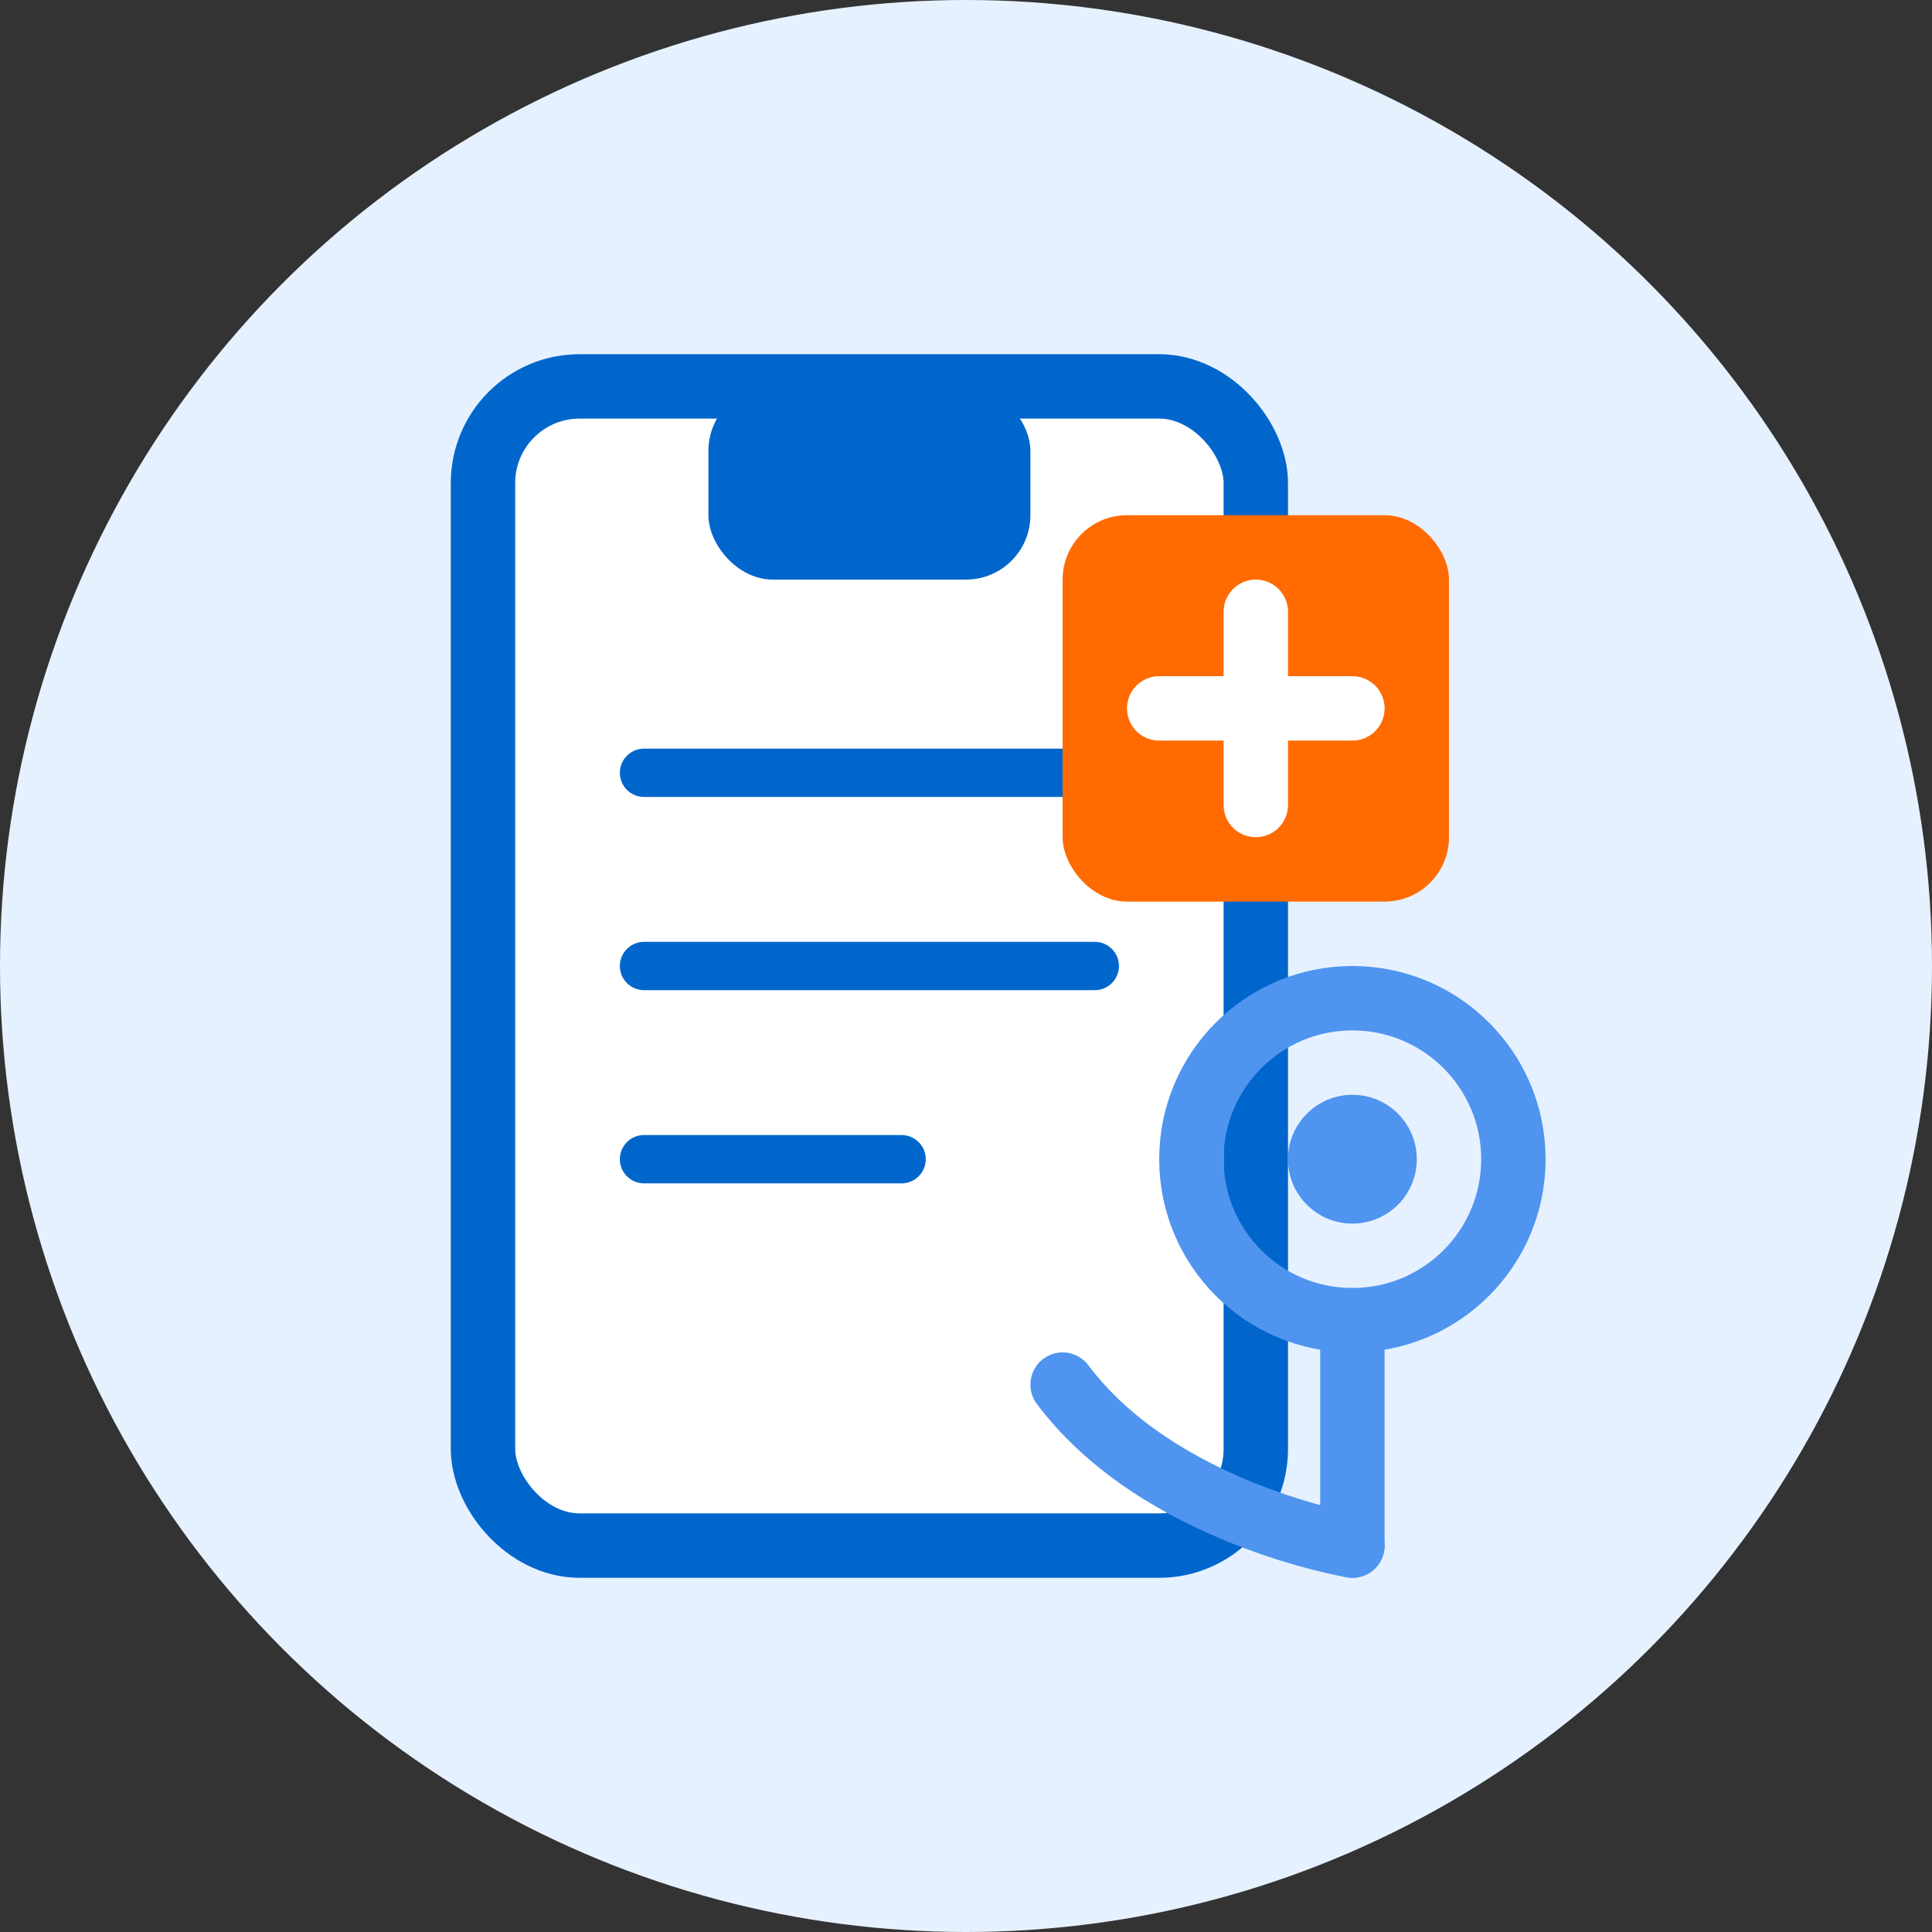 <svg width="60" height="60" viewBox="0 0 60 60" fill="none" xmlns="http://www.w3.org/2000/svg">
  <rect x="0" y="0" width="60" height="60" fill="#333333" stroke="none"/>
  <!-- Background circle -->
  <circle cx="30" cy="30" r="30" fill="#E6F1FF"/>
  
  <!-- Clipboard -->
  <rect x="15" y="12" width="24" height="36" rx="3" fill="white" stroke="#0066CC" stroke-width="2"/>
  
  <!-- Clipboard top -->
  <rect x="22" y="12" width="10" height="6" rx="2" fill="#0066CC"/>
  
  <!-- Clipboard lines -->
  <line x1="20" y1="24" x2="34" y2="24" stroke="#0066CC" stroke-width="1.5" stroke-linecap="round"/>
  <line x1="20" y1="30" x2="34" y2="30" stroke="#0066CC" stroke-width="1.5" stroke-linecap="round"/>
  <line x1="20" y1="36" x2="28" y2="36" stroke="#0066CC" stroke-width="1.5" stroke-linecap="round"/>
  
  <!-- Stethoscope -->
  <circle cx="42" cy="36" r="5" stroke="#4F94EF" stroke-width="2"/>
  <path d="M42 41V48" stroke="#4F94EF" stroke-width="2" stroke-linecap="round"/>
  <path d="M42 48C42 48 36 47 33 43" stroke="#4F94EF" stroke-width="2" stroke-linecap="round"/>
  <circle cx="42" cy="36" r="2" fill="#4F94EF"/>
  
  <!-- Medical cross -->
  <rect x="33" y="16" width="12" height="12" rx="2" fill="#FF6B00"/>
  <path d="M39 19V25" stroke="white" stroke-width="2" stroke-linecap="round"/>
  <path d="M36 22H42" stroke="white" stroke-width="2" stroke-linecap="round"/>
</svg> 